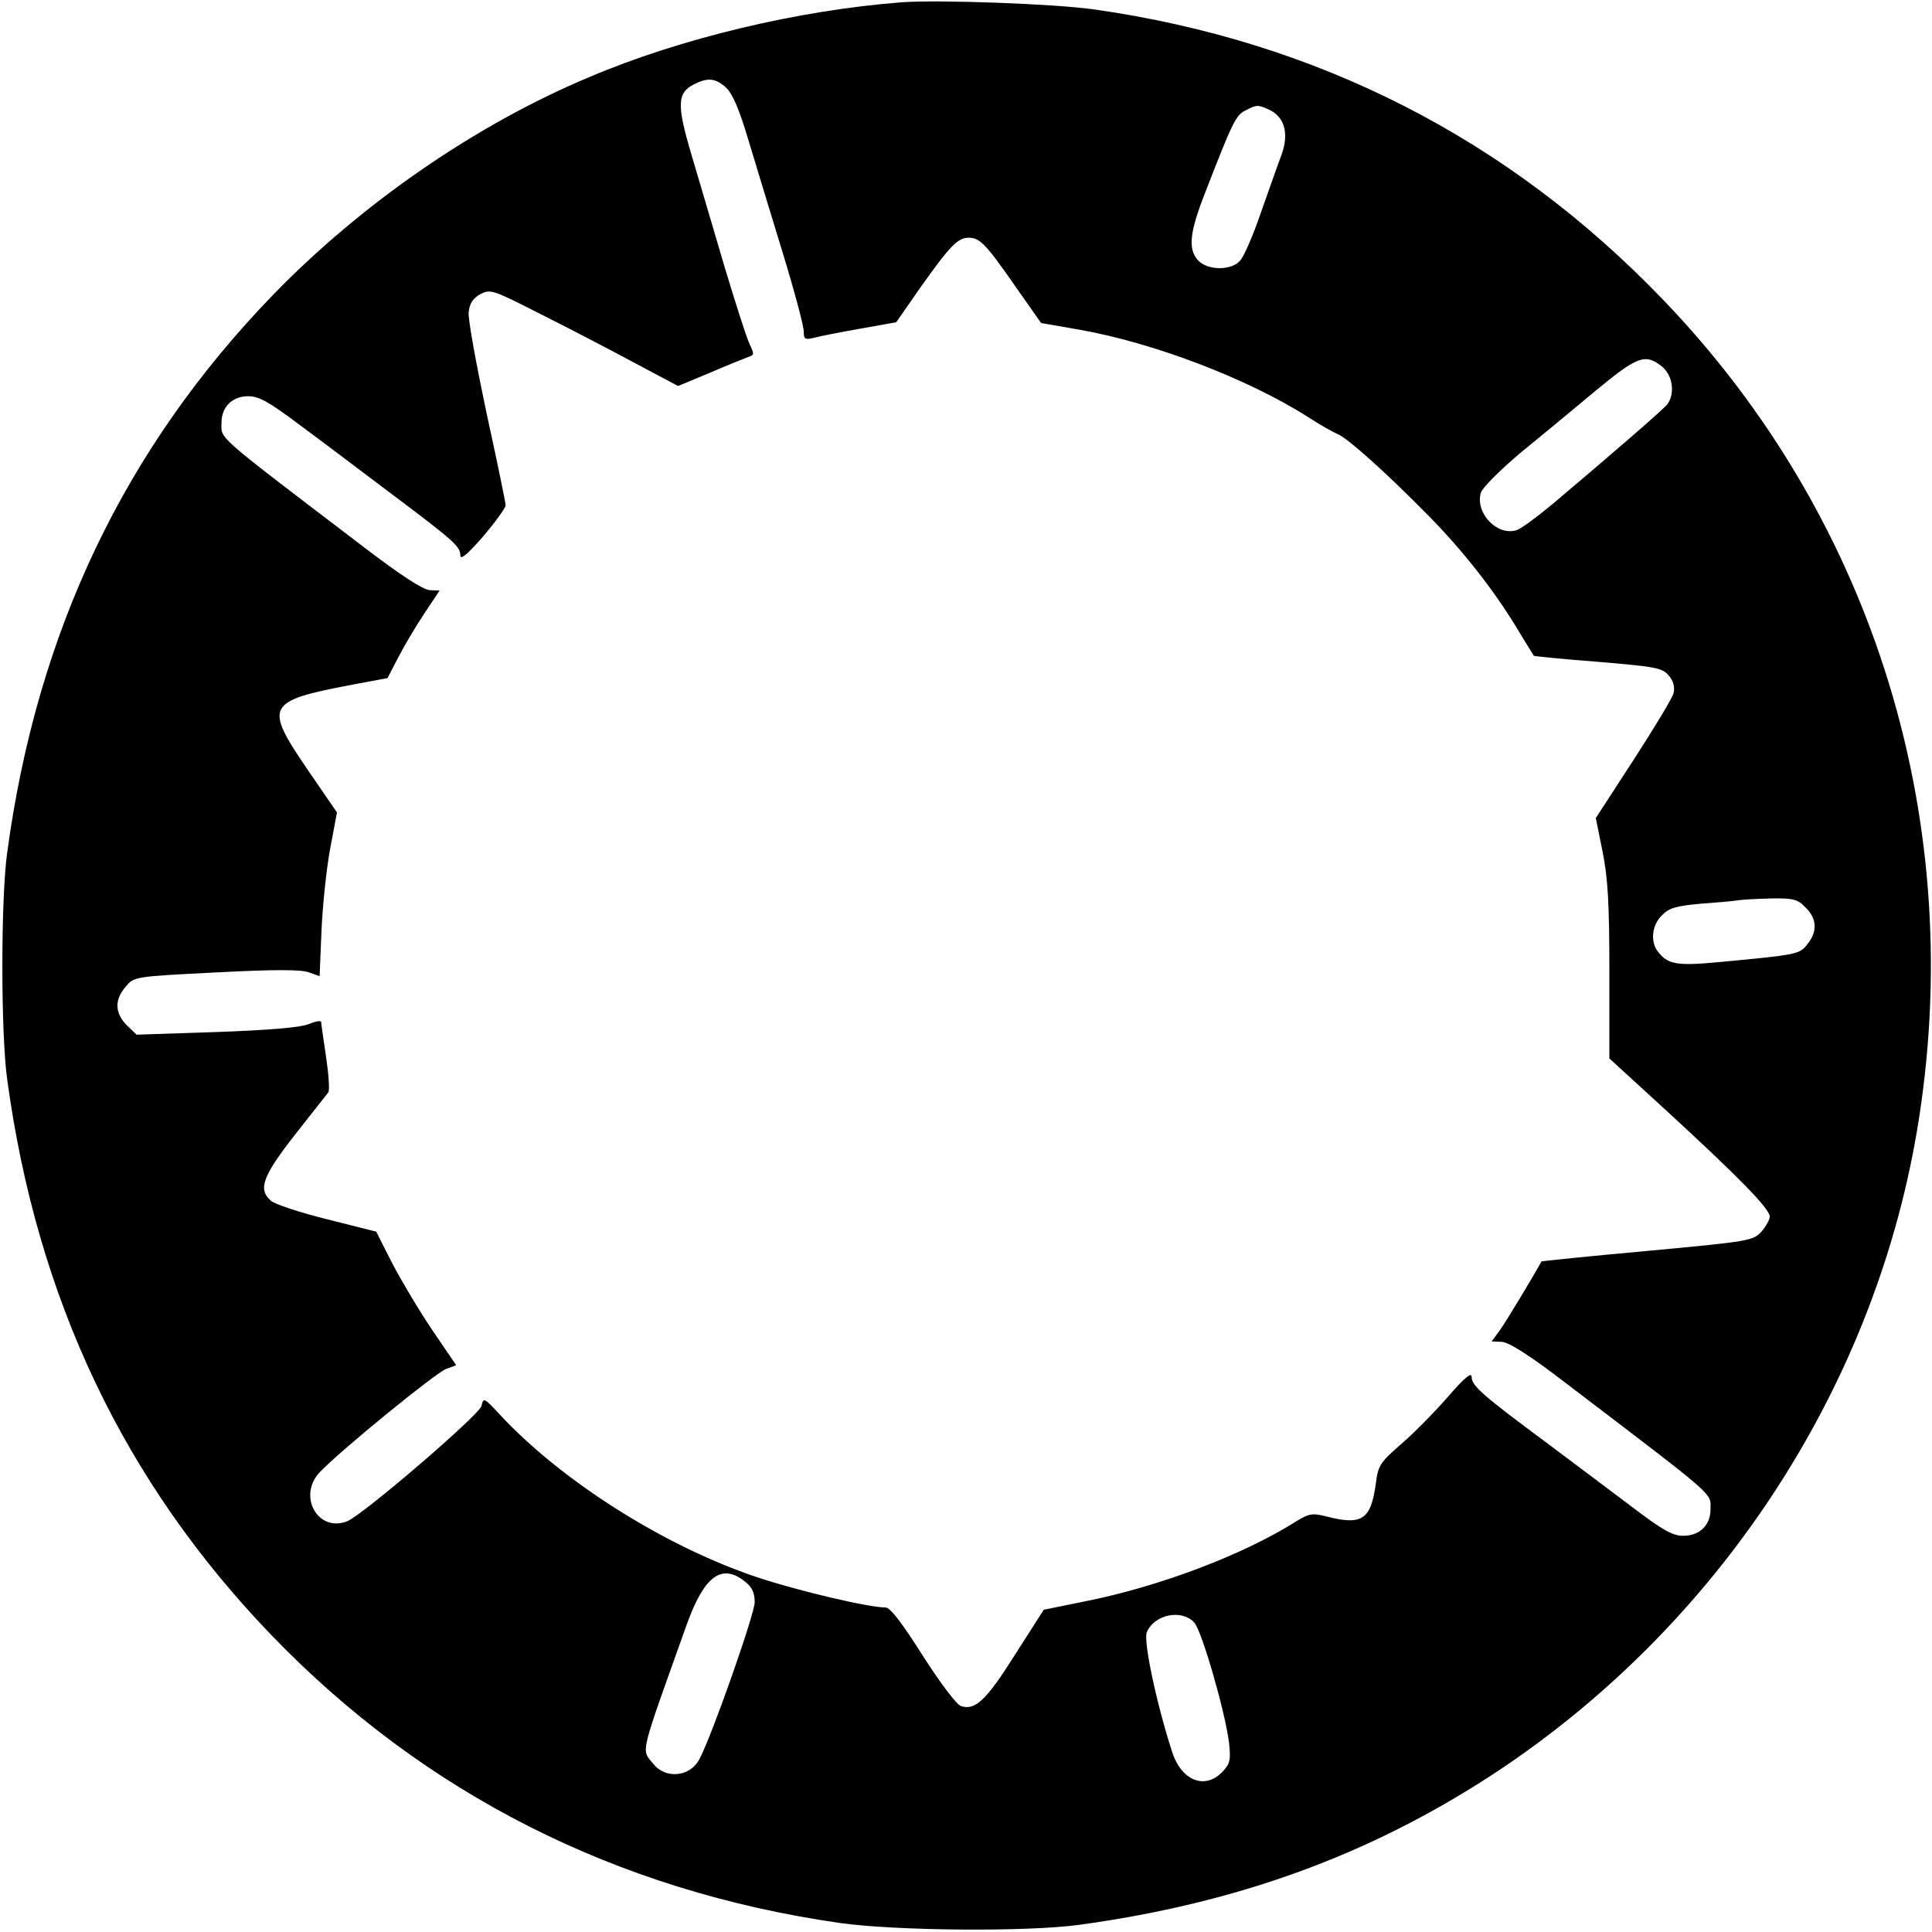 <?xml version="1.0" standalone="no"?>
<!DOCTYPE svg PUBLIC "-//W3C//DTD SVG 20010904//EN"
 "http://www.w3.org/TR/2001/REC-SVG-20010904/DTD/svg10.dtd">
<svg version="1.0" xmlns="http://www.w3.org/2000/svg"
 width="512pt" height="512pt" viewBox="0 0 512 512"
 preserveAspectRatio="xMidYMid meet">
<g transform="translate(0,512) scale(0.1,-0.1)"
fill="#000000" stroke="none">
<path d="M2390 5114 c-273 -21 -586 -95 -830 -199 -300 -126 -601 -334 -836
-576 -394 -407 -626 -893 -705 -1479 -17 -122 -17 -478 0 -600 79 -583 310
-1068 701 -1474 405 -420 914 -677 1505 -762 148 -21 496 -24 635 -5 417 57
767 184 1095 398 594 389 1008 1016 1125 1705 137 810 -110 1619 -673 2204
-410 427 -917 685 -1507 769 -107 15 -410 26 -510 19z m-466 -226 c17 -16 35
-57 59 -138 19 -63 60 -198 91 -299 31 -101 56 -195 56 -209 0 -21 3 -23 28
-17 15 4 70 15 122 24 l95 17 62 89 c80 113 101 135 130 135 30 0 46 -17 126
-132 l66 -94 103 -18 c194 -34 446 -130 604 -231 31 -20 66 -40 78 -45 25 -9
128 -101 242 -217 89 -90 174 -198 236 -301 22 -37 42 -68 43 -70 1 -1 78 -9
171 -16 154 -13 170 -16 187 -37 12 -14 16 -31 12 -46 -3 -13 -51 -92 -106
-177 l-100 -154 18 -89 c14 -70 18 -136 18 -318 l0 -230 153 -140 c187 -172
272 -258 272 -279 0 -8 -10 -26 -22 -40 -22 -24 -32 -26 -302 -51 -154 -14
-280 -27 -281 -28 -19 -35 -94 -160 -110 -182 l-22 -30 27 -1 c19 -1 76 -37
177 -115 399 -304 376 -284 376 -329 0 -42 -29 -70 -72 -70 -29 0 -55 15 -138
78 -56 42 -159 120 -229 172 -166 123 -194 148 -194 171 0 14 -20 -3 -64 -54
-36 -41 -91 -97 -124 -125 -55 -48 -60 -56 -66 -104 -13 -95 -36 -111 -130
-87 -39 10 -47 8 -83 -14 -138 -87 -359 -171 -554 -210 l-113 -23 -76 -119
c-77 -122 -106 -149 -144 -136 -12 5 -55 62 -101 134 -55 87 -86 127 -98 127
-45 0 -232 44 -340 80 -246 82 -522 257 -685 434 -39 42 -41 43 -46 20 -6 -24
-318 -292 -357 -306 -78 -29 -131 69 -71 131 55 58 308 264 334 273 l27 10
-64 94 c-35 52 -82 131 -106 177 l-42 83 -131 33 c-72 18 -139 40 -148 49 -35
30 -22 65 63 174 45 57 85 108 89 113 4 6 1 48 -6 95 -7 47 -13 88 -13 92 -1
4 -16 1 -33 -6 -22 -9 -105 -16 -245 -21 l-211 -7 -26 25 c-32 32 -33 68 -3
102 22 27 23 27 240 38 154 8 226 8 246 0 l28 -10 5 121 c3 66 13 164 23 217
l18 96 -77 112 c-117 172 -112 183 120 227 l91 17 29 56 c16 31 47 83 69 116
l40 60 -26 1 c-18 1 -78 40 -176 115 -399 304 -376 284 -376 329 0 42 29 70
71 70 28 0 55 -15 136 -76 56 -41 164 -123 241 -181 168 -126 185 -141 185
-165 0 -13 19 3 60 50 33 39 60 76 60 83 0 7 -23 118 -51 246 -27 128 -49 248
-47 265 2 23 11 37 30 48 27 14 32 13 150 -47 68 -34 180 -92 249 -129 l126
-67 84 35 c46 20 92 38 102 42 16 5 16 8 4 33 -8 16 -37 107 -66 203 -28 96
-68 230 -88 298 -40 135 -39 166 7 189 36 18 56 16 84 -9z m1440 -59 c40 -19
52 -62 33 -117 -10 -26 -34 -95 -55 -154 -20 -59 -45 -117 -55 -128 -23 -28
-87 -27 -112 0 -27 30 -23 73 19 180 71 183 81 205 106 217 31 16 33 16 64 2z
m1040 -680 c29 -23 36 -73 14 -101 -12 -15 -145 -130 -305 -265 -41 -34 -83
-65 -94 -68 -51 -16 -109 44 -95 98 3 13 48 58 103 105 54 44 145 119 201 166
111 92 132 100 176 65z m381 -1434 c30 -29 32 -64 5 -97 -21 -27 -24 -28 -238
-48 -108 -10 -133 -6 -159 29 -20 26 -15 70 11 95 19 20 38 25 102 31 43 3 88
7 99 9 11 2 51 4 88 5 60 1 71 -2 92 -24z m-2811 -1786 c19 -15 26 -30 26 -55
0 -31 -112 -350 -146 -415 -24 -48 -90 -55 -123 -13 -32 40 -38 13 89 369 46
128 92 163 154 114z m1191 -109 c20 -22 82 -237 92 -318 5 -46 3 -56 -17 -77
-46 -49 -109 -25 -134 53 -41 127 -76 291 -67 316 19 47 92 63 126 26z"/>
</g>
</svg>
